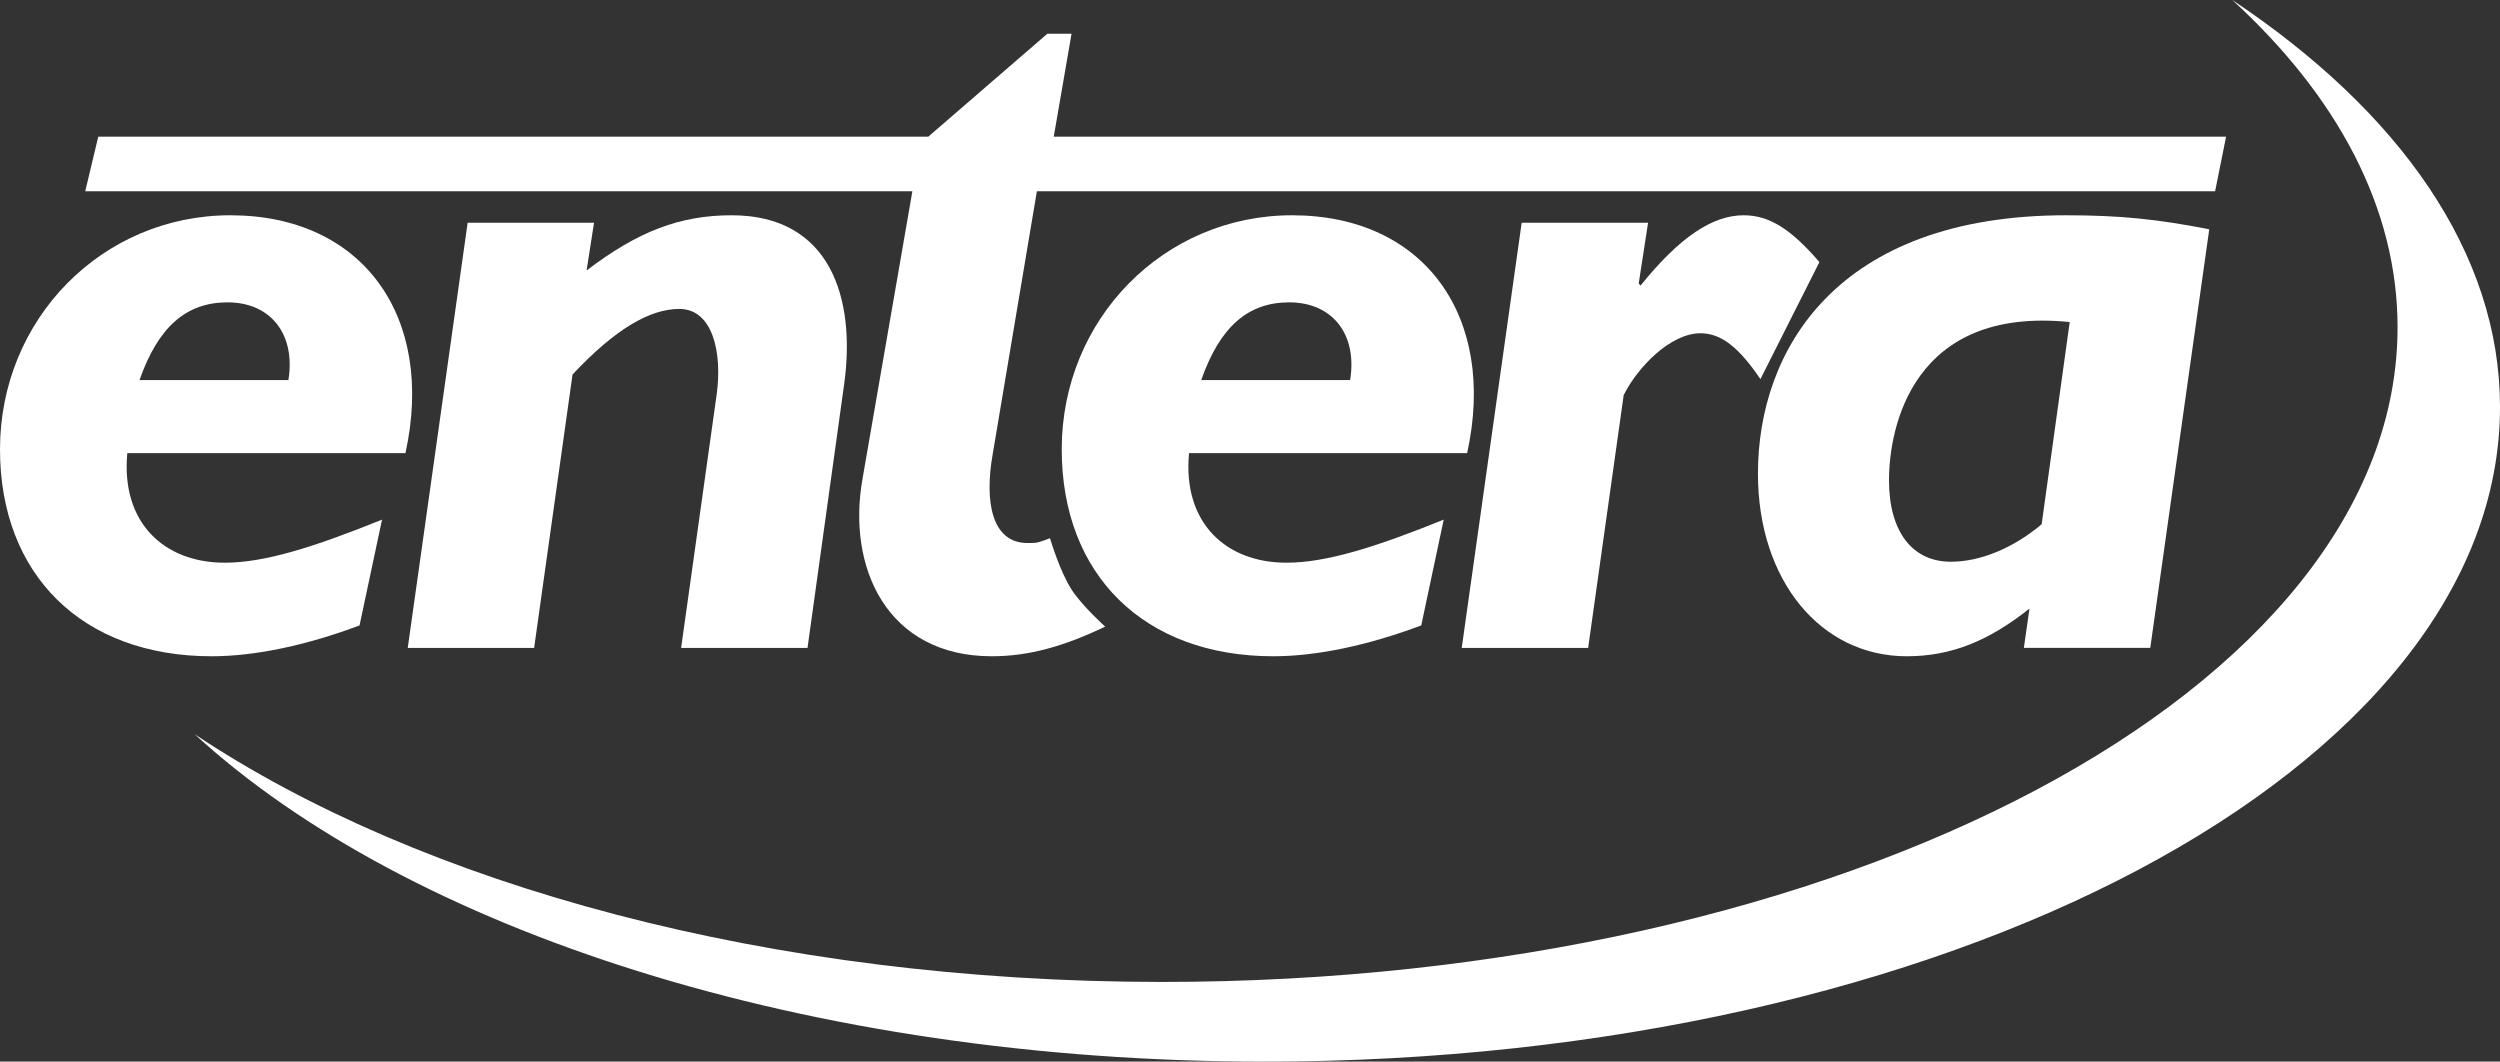 <?xml version="1.0" encoding="UTF-8" standalone="no"?>
<svg
   xmlns:dc="http://purl.org/dc/elements/1.1/"
   xmlns:cc="http://creativecommons.org/ns#"
   xmlns:rdf="http://www.w3.org/1999/02/22-rdf-syntax-ns#"
   xmlns:svg="http://www.w3.org/2000/svg"
   xmlns="http://www.w3.org/2000/svg"
   xmlns:sodipodi="http://sodipodi.sourceforge.net/DTD/sodipodi-0.dtd"
   xmlns:inkscape="http://www.inkscape.org/namespaces/inkscape"
   width="104.097mm"
   height="44.205mm"
   viewBox="0 0 368.847 156.63"
   id="svg2"
   version="1.1"
   enable-background="new"
   inkscape:version="0.91pre4 r13712"
   sodipodi:docname="entera_logo_inverse.svg">
  <rect x="0" y="0" width="368.847" height="156.63" fill="#333333" stroke="none"/>
  <sodipodi:namedview
     pagecolor="#17a3aa"
     bordercolor="#666666"
     borderopacity="1"
     objecttolerance="10"
     gridtolerance="10"
     guidetolerance="10"
     inkscape:pageopacity="0"
     inkscape:pageshadow="2"
     inkscape:window-width="1214"
     inkscape:window-height="1002"
     id="namedview16"
     showgrid="false"
     inkscape:zoom="0.78081158"
     inkscape:cx="184.42349"
     inkscape:cy="78.315124"
     inkscape:window-x="-8"
     inkscape:window-y="-8"
     inkscape:window-maximized="1"
     inkscape:current-layer="svg2" />
  <defs
     id="defs4">
    <clipPath
       id="clipPath3384"
       clipPathUnits="userSpaceOnUse">
      <path
         id="path3386"
         d="m 0,0.051 3122,0 0,1421.95 -3122,0 L 0,0.051 Z" />
    </clipPath>
  </defs>
  <g
     id="layer1"
     transform="translate(-98.434,-352.619)"
     style="display:inline;opacity:1">
    <g
       transform="matrix(1.25,0,0,-1.25,-98.947,993.99)"
       id="g3344">
      <path
         id="path3346"
         style="fill:#ffffff;fill-opacity:1;fill-rule:nonzero;stroke:none"
         d="m 421.387,513.097 c 12.402,-11.361 19.504,-24.557 19.504,-38.627 0,-42.675 -65.281,-77.272 -145.809,-77.272 -46.268,0 -87.496,11.43 -114.207,29.244 25.207,-23.1 72.327,-38.648 126.305,-38.648 80.525,0 145.803,34.594 145.803,77.267 0,18.162 -11.816,34.845 -31.596,48.037 z" />
      <path
         id="path3348"
         style="fill:#ffffff;fill-opacity:1;fill-rule:nonzero;stroke:none"
         d="m 205.761,459.615 c 3.531,16.025 -4.976,28.073 -20.673,28.073 -15.136,0 -27.183,-12.263 -27.183,-27.627 0,-14.815 9.726,-24.423 24.98,-24.423 5.198,0 11.271,1.32 17.457,3.639 l 2.655,12.49 c -8.18,-3.309 -13.927,-5.086 -18.57,-5.086 -7.18,0 -12.266,4.752 -11.496,12.934 l 32.83,0 m -31.39,8.619 c 2.209,6.303 5.528,9.177 10.39,9.177 5.085,0 8.065,-3.757 7.183,-9.177 l -17.573,0 z" />
      <path
         id="path3350"
         style="fill:#ffffff;fill-opacity:1;fill-rule:nonzero;stroke:none"
         d="m 228.019,486.807 -14.917,0 -7.071,-50.182 14.917,0 4.534,32.27 c 5.082,5.424 9.174,7.739 12.599,7.739 3.976,0 5.08,-5.192 4.419,-10.054 l -4.201,-29.955 14.918,0 4.316,31.058 c 1.44,10.283 -1.664,20.006 -13.26,20.006 -6.083,0 -11.053,-1.877 -17.133,-6.518 l 0.879,5.636 z" />
      <path
         id="path3352"
         style="fill:#ffffff;fill-opacity:1;fill-rule:nonzero;stroke:none"
         d="m 284.383,509.115 -2.858,0 -14.051,-12.146 -97.971,0 -1.537,-6.445 97.628,0 -5.877,-33.895 c -1.882,-10.492 2.87,-20.99 15.251,-20.99 4.419,0 8.523,1.182 13.381,3.496 0,0 -2.679,2.41 -3.922,4.311 -1.424,2.166 -2.588,6.123 -2.588,6.123 -1.579,-0.59 -1.573,-0.562 -2.67,-0.562 -4.201,0 -5.089,4.862 -4.092,10.498 l 5.213,31.02 139.068,0 1.295,6.445 -138.372,0 2.1,12.146 z" />
      <path
         id="path3354"
         style="fill:#ffffff;fill-opacity:1;fill-rule:nonzero;stroke:none"
         d="m 331.072,459.615 c 3.537,16.025 -4.973,28.073 -20.666,28.073 -15.143,0 -27.184,-12.263 -27.184,-27.627 0,-14.815 9.723,-24.423 24.973,-24.423 5.191,0 11.271,1.32 17.461,3.639 l 2.652,12.49 c -8.174,-3.309 -13.928,-5.086 -18.564,-5.086 -7.186,0 -12.271,4.752 -11.496,12.934 l 32.824,0 m -31.387,8.619 c 2.209,6.303 5.525,9.177 10.389,9.177 5.084,0 8.068,-3.757 7.188,-9.177 l -17.576,0 z" />
      <path
         id="path3356"
         style="fill:#ffffff;fill-opacity:1;fill-rule:nonzero;stroke:none"
         d="m 352.43,486.807 -14.92,0 -7.076,-50.182 14.92,0 4.197,29.844 c 1.658,3.315 5.529,7.295 9.068,7.295 2.428,0 4.527,-1.658 7.07,-5.414 l 6.963,13.814 c -3.426,3.975 -5.965,5.525 -8.953,5.525 -3.647,0 -7.514,-2.54 -12.156,-8.288 l -0.223,0.223 1.109,7.184 z" />
      <path
         id="path3358"
         style="fill:#ffffff;fill-opacity:1;fill-rule:nonzero;stroke:none"
         d="m 418.666,486.035 c -6.193,1.211 -10.611,1.653 -16.91,1.653 -27.076,0 -36.359,-15.916 -36.359,-30.5 0,-12.599 7.4,-21.55 17.568,-21.55 5.195,0 9.617,1.764 14.482,5.631 l -0.664,-4.644 14.92,0 6.963,49.41 m -19.783,-34.818 c -3.428,-2.871 -7.301,-4.422 -10.723,-4.422 -4.531,0 -7.295,3.537 -7.295,9.615 0,6.191 2.764,20.557 21.33,18.676 l -3.312,-23.869 z" />
    </g>
  </g>
</svg>
